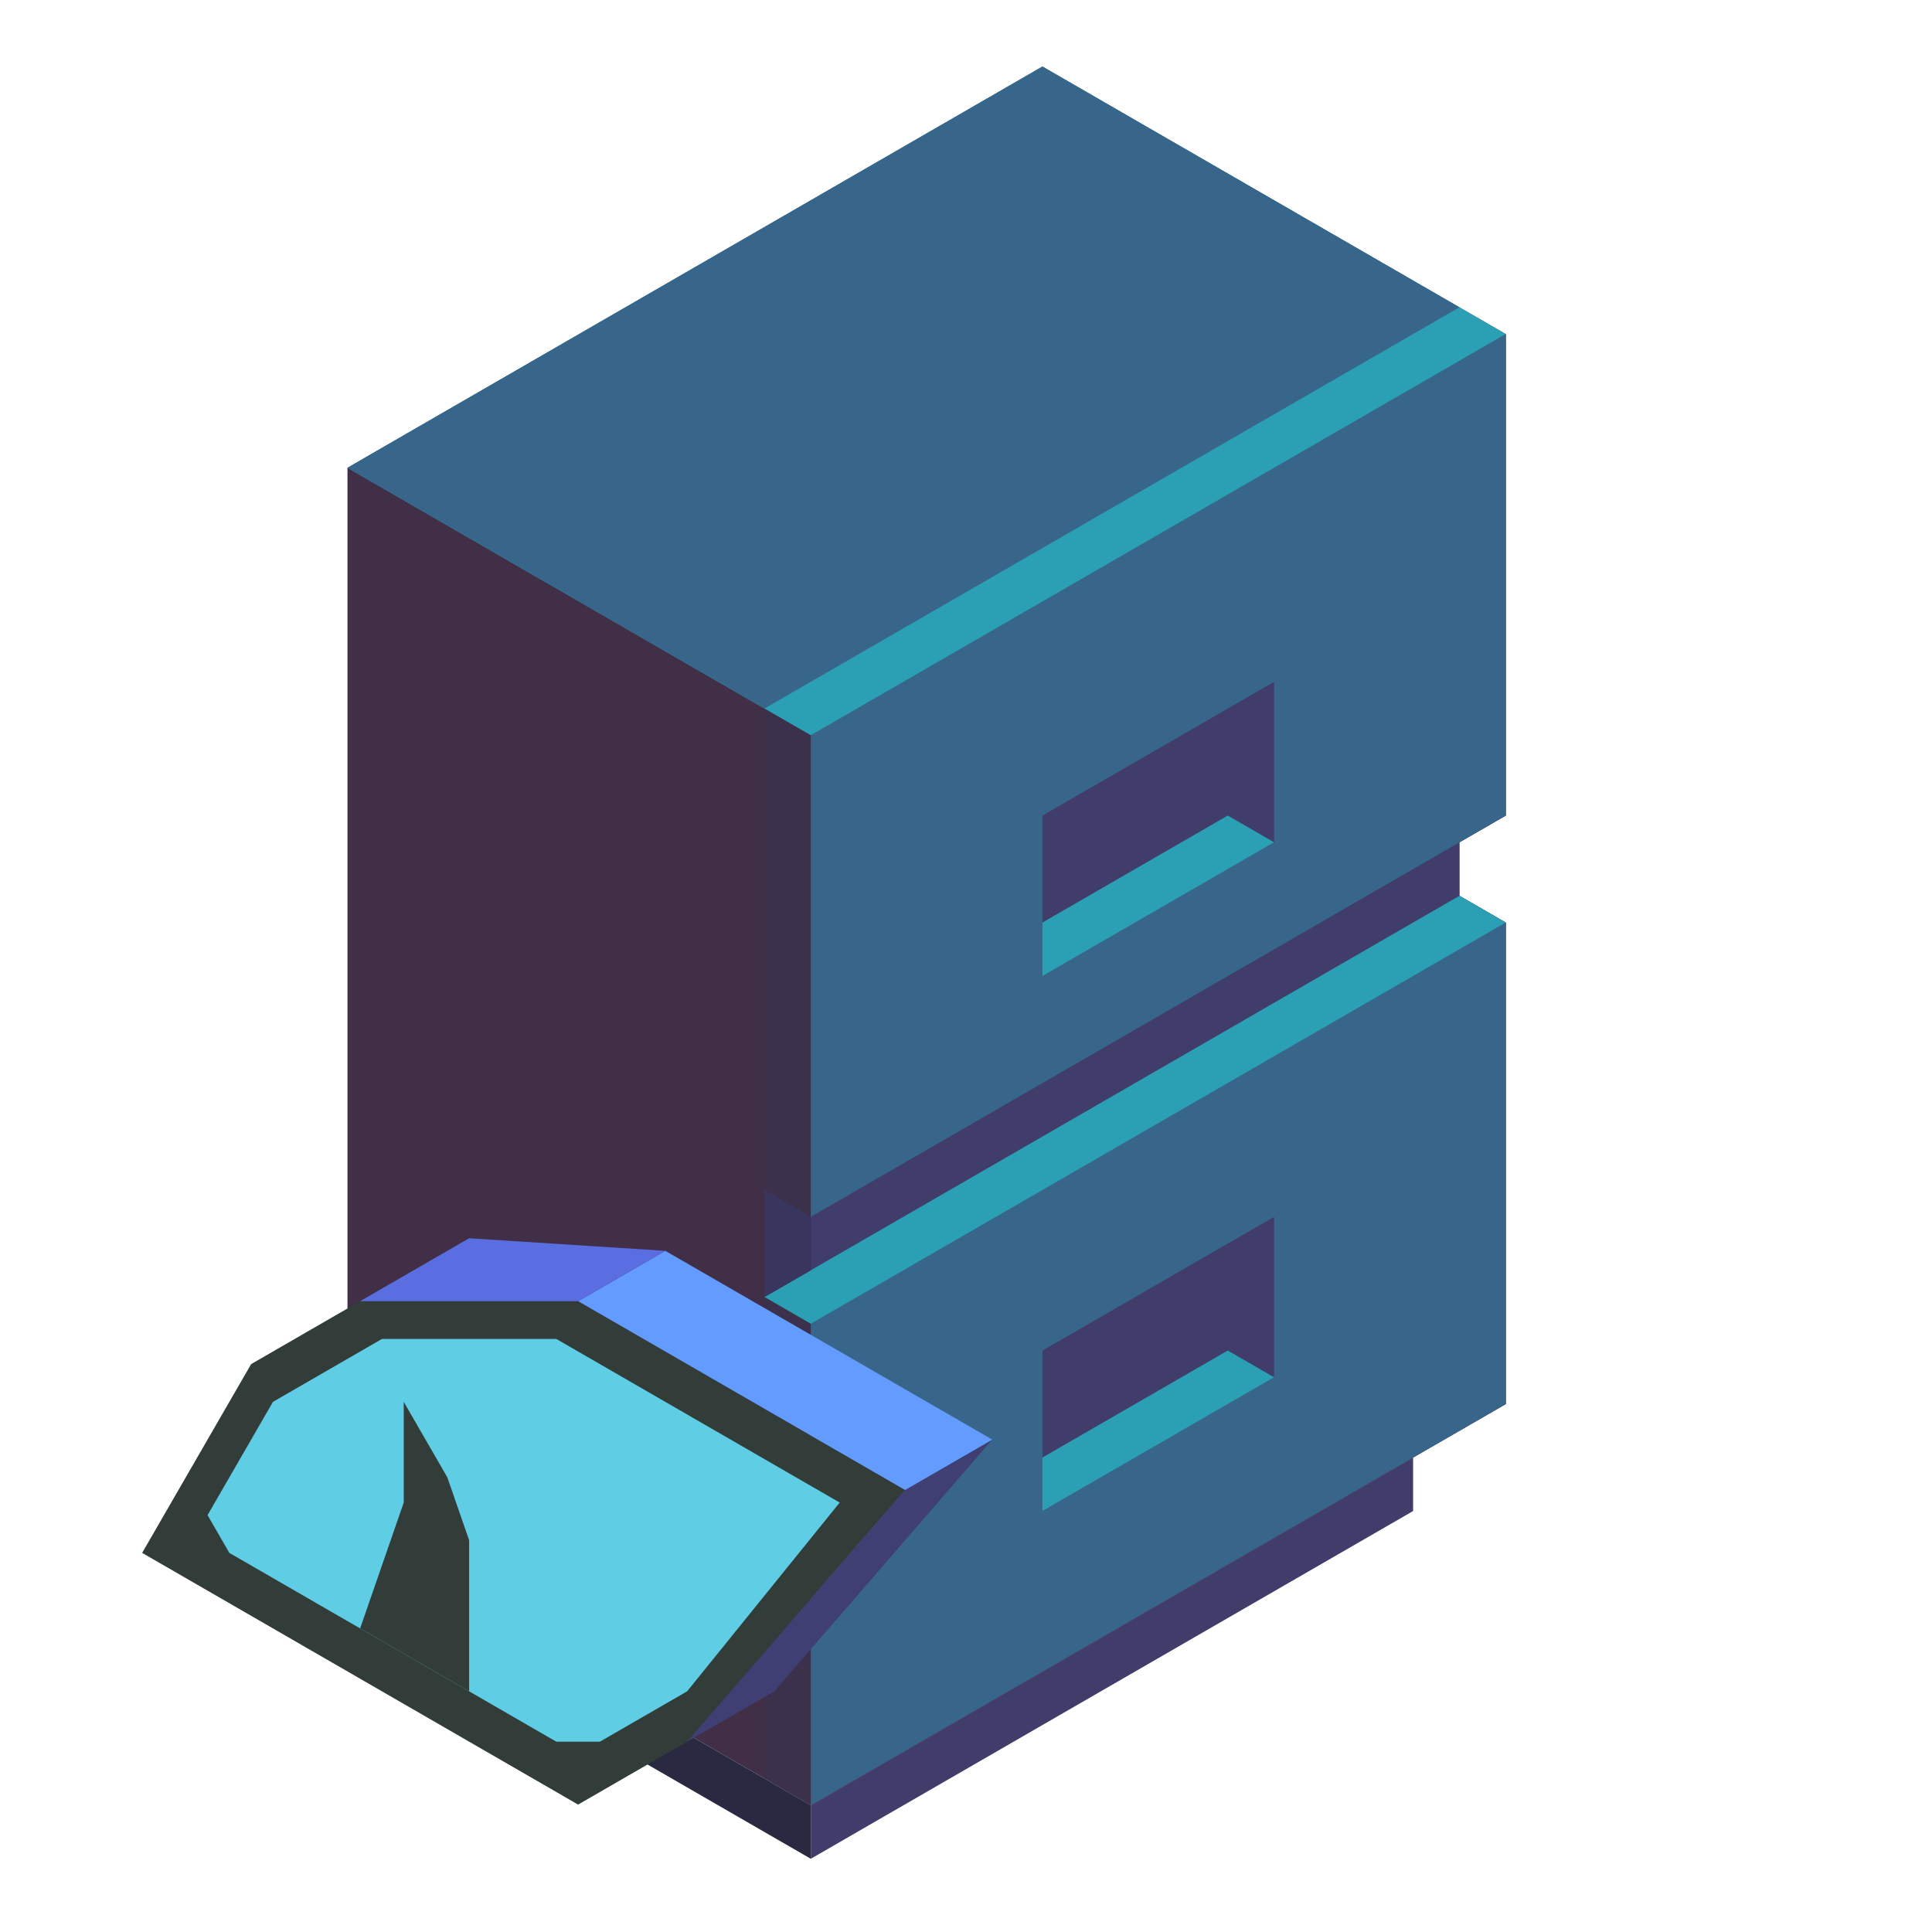 <?xml version="1.0" encoding="UTF-8" standalone="no"?>
<!-- Created with Inkscape (http://www.inkscape.org/) -->

<svg
   width="136.533"
   height="136.533"
   id="svg4152"
   version="1.1"
   inkscape:version="1.1.2 (0a00cf5339, 2022-02-04)"
   viewBox="0.0 0.0 136.533 136.533"
   sodipodi:docname="0.svg"
   xmlns:inkscape="http://www.inkscape.org/namespaces/inkscape"
   xmlns:sodipodi="http://sodipodi.sourceforge.net/DTD/sodipodi-0.dtd"
   xmlns="http://www.w3.org/2000/svg"
   xmlns:svg="http://www.w3.org/2000/svg"
   xmlns:rdf="http://www.w3.org/1999/02/22-rdf-syntax-ns#"
   xmlns:cc="http://creativecommons.org/ns#"
   xmlns:dc="http://purl.org/dc/elements/1.1/">
  <defs
     id="defs4154" />
  <sodipodi:namedview
     id="base"
     pagecolor="#1e222d"
     bordercolor="#666666"
     borderopacity="1.0"
     inkscape:pageopacity="0"
     inkscape:pageshadow="2"
     inkscape:zoom="181.01934"
     inkscape:cx="41.045339"
     inkscape:cy="128.01395"
     inkscape:current-layer="layer1"
     showgrid="true"
     inkscape:document-units="px"
     inkscape:grid-bbox="true"
     inkscape:window-width="1920"
     inkscape:window-height="1027"
     inkscape:window-x="0"
     inkscape:window-y="0"
     inkscape:window-maximized="1"
     inkscape:snap-bbox="true"
     inkscape:bbox-paths="true"
     inkscape:bbox-nodes="true"
     inkscape:snap-bbox-edge-midpoints="true"
     inkscape:snap-bbox-midpoints="true"
     inkscape:object-paths="true"
     inkscape:snap-intersection-paths="true"
     inkscape:object-nodes="true"
     inkscape:snap-smooth-nodes="true"
     inkscape:snap-midpoints="true"
     inkscape:snap-object-midpoints="true"
     inkscape:snap-center="true"
     inkscape:snap-global="true"
     inkscape:snap-page="false"
     inkscape:snap-grids="true"
     showguides="false"
     inkscape:snap-nodes="true"
     inkscape:snap-others="true"
     inkscape:snap-to-guides="false"
     inkscape:pagecheckerboard="0">
    <inkscape:grid
       type="axonomgrid"
       id="grid4835"
       units="mm"
       empspacing="5"
       spacingy="1.89" />
  </sodipodi:namedview>
  <g
     id="layer1"
     inkscape:label="Layer 1"
     inkscape:groupmode="layer"
     transform="matrix(1.067 0 0 1.067 0 68.267)">
    <path
       style="fill:#412f48;fill-opacity:1;stroke:none;stroke-width:1.9;stroke-linecap:square;stroke-linejoin:round;stroke-miterlimit:4;stroke-dasharray:none;stroke-dashoffset:0;stroke-opacity:0.522"
       d="m 23.014,-32.996 46.029,-26.575 30.686,17.717 v 31.89 l -3.069,1.772 v 3.543 l 3.069,1.772 V 29.012 l -46.029,26.575 -30.686,-17.717 z"
       id="path4912"
       inkscape:connector-curvature="0"
       sodipodi:nodetypes="ccccccccccc" />
    <path
       sodipodi:nodetypes="cccccccccccc"
       inkscape:connector-curvature="0"
       id="path4914"
       d="m 99.729,-41.854 -46.029,26.575 v 70.866 l 46.029,-26.575 v -24.803 -7.087 l -3.069,-1.772 v -3.543 l 3.069,-1.772 v -10.63 -3.543 z"
       style="fill:#403d6b;fill-opacity:1;stroke:none;stroke-width:1.9;stroke-linecap:square;stroke-linejoin:round;stroke-miterlimit:4;stroke-dasharray:none;stroke-dashoffset:0;stroke-opacity:0.522" />
    <path
       style="fill:#38668b;fill-opacity:1;stroke:none;stroke-width:1.9;stroke-linecap:square;stroke-linejoin:round;stroke-miterlimit:4;stroke-dasharray:none;stroke-dashoffset:0;stroke-opacity:0.522"
       d="M 99.729,-2.878 53.7,23.697 v 31.89 l 46.029,-26.575 z"
       id="path4916"
       inkscape:connector-curvature="0"
       sodipodi:nodetypes="ccccc" />
    <path
       sodipodi:nodetypes="ccccc"
       inkscape:connector-curvature="0"
       id="path4918"
       d="m 99.729,-41.854 -46.029,26.575 v 31.89 l 46.029,-26.575 z"
       style="fill:#38668b;fill-opacity:1;stroke:none;stroke-width:1.9;stroke-linecap:square;stroke-linejoin:round;stroke-miterlimit:4;stroke-dasharray:none;stroke-dashoffset:0;stroke-opacity:0.522" />
    <path
       sodipodi:nodetypes="ccccc"
       style="fill:#2ba0b5;fill-opacity:1;stroke:none;stroke-width:1.9;stroke-linecap:square;stroke-linejoin:round;stroke-miterlimit:4;stroke-dasharray:none;stroke-dashoffset:0;stroke-opacity:0.522"
       d="m 23.014,-32.996 30.686,17.717 46.029,-26.575 -30.686,-17.717 z"
       id="path4920"
       inkscape:connector-curvature="0" />
    <path
       style="fill:#403d6b;fill-opacity:1;stroke:none;stroke-width:1.9;stroke-linecap:square;stroke-linejoin:round;stroke-miterlimit:4;stroke-dasharray:none;stroke-dashoffset:0;stroke-opacity:0.522"
       d="m 69.043,-9.964 15.343,-8.858 V -8.193 L 69.043,0.666 V -9.964"
       id="path4922"
       inkscape:connector-curvature="0"
       sodipodi:nodetypes="ccccc" />
    <path
       style="fill:#2ba0b5;fill-opacity:1;stroke:none;stroke-width:1.9;stroke-linecap:square;stroke-linejoin:round;stroke-miterlimit:4;stroke-dasharray:none;stroke-dashoffset:0;stroke-opacity:0.522"
       d="m 69.043,-2.878 12.274,-7.087 3.069,1.772 -15.343,8.858 z"
       id="path4924"
       inkscape:connector-curvature="0"
       sodipodi:nodetypes="ccccc" />
    <path
       style="fill:#2ba0b5;fill-opacity:1;stroke:none;stroke-width:1.9;stroke-linecap:square;stroke-linejoin:round;stroke-miterlimit:4;stroke-dasharray:none;stroke-dashoffset:0;stroke-opacity:0.522"
       d="m 99.729,-2.878 -3.069,-1.772 -46.029,26.575 3.069,1.772 z"
       id="path4926"
       inkscape:connector-curvature="0"
       sodipodi:nodetypes="ccccc" />
    <path
       sodipodi:nodetypes="ccccc"
       inkscape:connector-curvature="0"
       id="path4928"
       d="m 69.043,25.469 15.343,-8.858 v 10.63 l -15.343,8.858 v -10.63"
       style="fill:#403d6b;fill-opacity:1;stroke:none;stroke-width:1.9;stroke-linecap:square;stroke-linejoin:round;stroke-miterlimit:4;stroke-dasharray:none;stroke-dashoffset:0;stroke-opacity:0.522" />
    <path
       sodipodi:nodetypes="ccccc"
       inkscape:connector-curvature="0"
       id="path4930"
       d="m 69.043,32.555 12.274,-7.087 3.069,1.772 -15.343,8.858 z"
       style="fill:#2ba0b5;fill-opacity:1;stroke:none;stroke-width:1.9;stroke-linecap:square;stroke-linejoin:round;stroke-miterlimit:4;stroke-dasharray:none;stroke-dashoffset:0;stroke-opacity:0.522" />
    <path
       style="fill:#353555;fill-opacity:0.432;stroke:none;stroke-width:1.9;stroke-linecap:square;stroke-linejoin:round;stroke-miterlimit:4;stroke-dasharray:none;stroke-dashoffset:0;stroke-opacity:0.522"
       d="m 50.632,-17.051 3.069,1.772 v 31.89 l -3.069,-1.772 z"
       id="path4934"
       inkscape:connector-curvature="0" />
    <path
       inkscape:connector-curvature="0"
       id="path4936"
       d="m 50.632,21.925 3.069,1.772 v 31.89 l -3.069,-1.772 z"
       style="fill:#353555;fill-opacity:0.432;stroke:none;stroke-width:1.9;stroke-linecap:square;stroke-linejoin:round;stroke-miterlimit:4;stroke-dasharray:none;stroke-dashoffset:0;stroke-opacity:0.522" />
    <path
       style="fill:#38668b;fill-opacity:1;stroke:none;stroke-width:1.9;stroke-linecap:square;stroke-linejoin:round;stroke-miterlimit:4;stroke-dasharray:none;stroke-dashoffset:0;stroke-opacity:0.522"
       d="m 23.014,-32.996 27.617,15.945 46.029,-26.575 -27.617,-15.945 z"
       id="path4938"
       inkscape:connector-curvature="0" />
    <path
       style="fill:#38365e;fill-opacity:1;stroke:none;stroke-width:1.9;stroke-linecap:square;stroke-linejoin:round;stroke-miterlimit:4;stroke-dasharray:none;stroke-dashoffset:0;stroke-opacity:0.522"
       d="m 50.632,14.839 3.069,1.772 v 3.543 l -3.069,1.772 v -7.087"
       id="path4970"
       inkscape:connector-curvature="0" />
    <path
       style="fill:#292941;fill-opacity:1;stroke:none;stroke-width:1.9;stroke-linecap:square;stroke-linejoin:round;stroke-miterlimit:4;stroke-dasharray:none;stroke-dashoffset:0;stroke-opacity:0.522"
       d="m 26.083,39.642 v 3.543 l 27.617,15.945 v -3.543 l -27.617,-15.945"
       id="path4972"
       inkscape:connector-curvature="0"
       sodipodi:nodetypes="ccccc" />
    <path
       style="fill:#403d6b;fill-opacity:1;stroke:none;stroke-width:1.9;stroke-linecap:square;stroke-linejoin:round;stroke-miterlimit:4;stroke-dasharray:none;stroke-dashoffset:0;stroke-opacity:0.522"
       d="m 53.7,55.587 v 3.543 l 39.892,-23.032 v -3.543"
       id="path4974"
       inkscape:connector-curvature="0"
       sodipodi:nodetypes="cccc" />
    <g
       id="g3579"
       transform="matrix(0.941,0,0,0.941,312.606,240.799)">
      <path
         style="opacity:1;fill:#323c39;stroke-width:8.437;stroke-linecap:round;stroke-linejoin:round"
         d="m -322.201,-214.59 7.671,-13.287 7.671,-4.429 h 15.343 l 23.014,13.287 -15.343,17.716 -7.671,4.429 z"
         id="path1276" />
      <path
         style="opacity:1;fill:#5fcde4;stroke-width:8.437;stroke-linecap:round;stroke-linejoin:round"
         d="m -317.598,-217.247 4.603,-7.972 7.671,-4.429 h 12.274 l 19.946,11.516 -10.74,13.287 -6.137,3.543 h -3.069 l -23.014,-13.287 z"
         id="path1460" />
      <path
         style="opacity:1;fill:#323c39;stroke-width:8.437;stroke-linecap:round;stroke-linejoin:round"
         d="m -306.858,-209.275 3.069,-8.858 v -3.543 -3.543 l 3.069,5.315 1.534,4.429 v 10.63 l -7.671,-4.429"
         id="path1462" />
      <path
         style="opacity:1;fill:#3f3f74;stroke-width:8.437;stroke-linecap:round;stroke-linejoin:round"
         d="m -283.844,-201.303 6.137,-3.543 15.343,-17.716 -6.137,3.543 z"
         id="path2660" />
      <path
         style="opacity:1;fill:#639bff;stroke-width:8.437;stroke-linecap:round;stroke-linejoin:round"
         d="m -262.364,-222.562 -23.014,-13.287 -6.137,3.543 23.014,13.287 6.137,-3.543"
         id="path2695" />
      <path
         style="opacity:1;fill:#5b6ee1;stroke-width:8.437;stroke-linecap:round;stroke-linejoin:round"
         d="m -306.858,-232.306 7.671,-4.429 13.809,0.886 -6.137,3.543 h -15.343"
         id="path2730" />
    </g>
  </g>
</svg>
